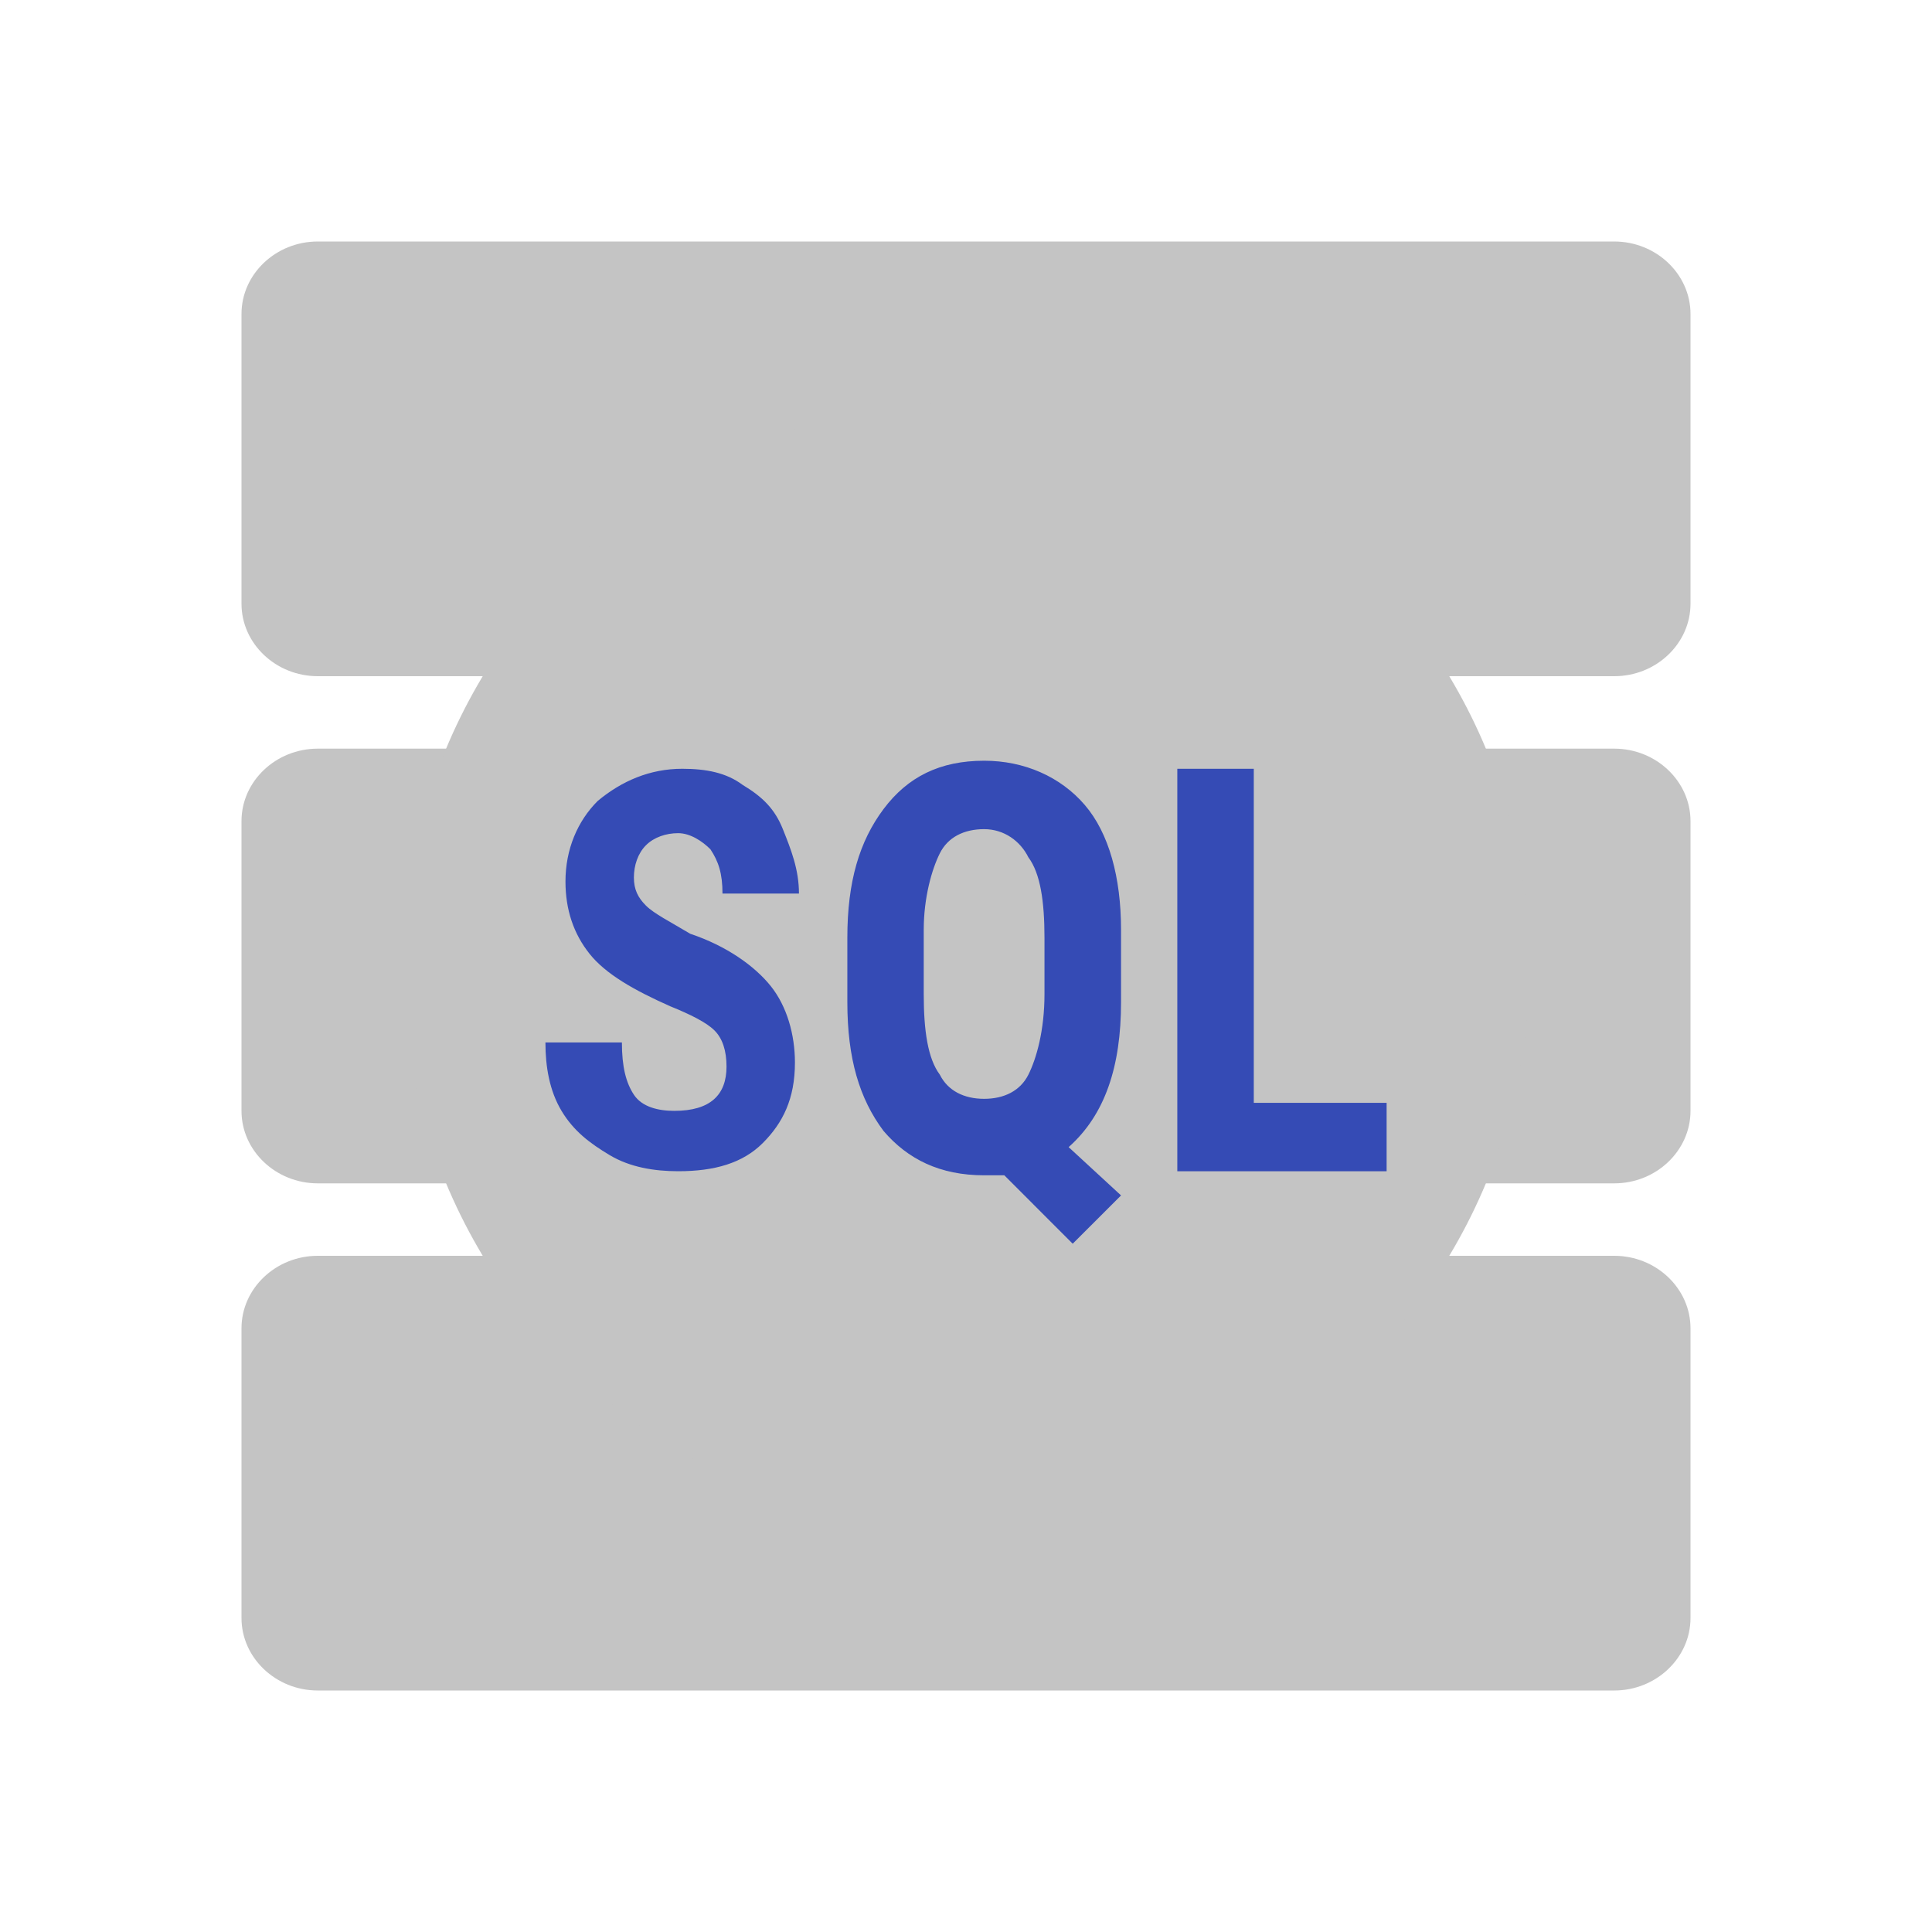 <svg version="1.1" xmlns="http://www.w3.org/2000/svg" viewBox="0 0 48 48" enable-background="new 0 0 48 48">
<g>
	<path fill="#C4C4C4" d="M40.105,6H7.895C6.853,6,6,6.81,6,7.8V15c0,0.99,0.853,1.8,1.895,1.8h32.211C41.147,16.8,42,15.99,42,15
		V7.8C42,6.81,41.147,6,40.105,6"/>
	<path fill="#C4C4C4" d="M40.105,18.6H7.895C6.853,18.6,6,19.41,6,20.4v7.2C6,28.59,6.853,29.4,7.895,29.4h32.211
		C41.147,29.4,42,28.59,42,27.6v-7.2C42,19.41,41.147,18.6,40.105,18.6"/>
	<path fill="#C4C4C4" d="M40.105,31.2H7.895C6.853,31.2,6,32.011,6,33v7.2C6,41.189,6.853,42,7.895,42h32.211
		C41.147,42,42,41.189,42,40.2V33C42,32.011,41.147,31.2,40.105,31.2"/>
	<circle fill="#C4C4C4" cx="24" cy="24" r="14"/>
</g>
<path fill="#354BB5" d="M18.05,26.5c0-0.4-0.1-0.7-0.3-0.9c-0.2-0.199-0.6-0.398-1.1-0.6c-0.9-0.4-1.601-0.8-2-1.3
	c-0.4-0.5-0.601-1.1-0.601-1.8c0-0.8,0.3-1.5,0.8-2c0.601-0.5,1.301-0.8,2.101-0.8c0.6,0,1.1,0.1,1.5,0.4c0.5,0.3,0.8,0.6,1,1.1
	c0.2,0.5,0.4,1,0.4,1.6h-1.9c0-0.5-0.1-0.8-0.3-1.1c-0.2-0.2-0.5-0.4-0.801-0.4c-0.3,0-0.6,0.1-0.8,0.3c-0.2,0.2-0.3,0.5-0.3,0.8
	c0,0.3,0.1,0.5,0.3,0.7c0.2,0.2,0.601,0.4,1.101,0.7c0.899,0.3,1.6,0.8,2,1.3c0.399,0.5,0.6,1.2,0.6,1.9c0,0.898-0.3,1.5-0.8,2
	s-1.2,0.699-2.1,0.699c-0.6,0-1.199-0.1-1.699-0.398s-0.9-0.602-1.2-1.102c-0.3-0.5-0.4-1.1-0.4-1.699h1.9c0,0.601,0.1,1,0.3,1.301
	c0.2,0.3,0.6,0.398,1,0.398C17.65,27.6,18.05,27.2,18.05,26.5z M27.852,24.9c0,1.6-0.4,2.8-1.302,3.6l1.302,1.2l-1.201,1.2
	l-1.699-1.7h-0.5c-1.1,0-1.9-0.4-2.5-1.101c-0.6-0.801-0.9-1.801-0.9-3.199V23.3c0-1.4,0.301-2.4,0.9-3.2c0.6-0.8,1.4-1.2,2.5-1.2
	c1,0,1.9,0.4,2.5,1.1s0.9,1.8,0.9,3.1V24.9z M25.95,23.3c0-0.9-0.101-1.6-0.4-2c-0.198-0.4-0.6-0.7-1.1-0.7s-0.9,0.2-1.1,0.6
	c-0.2,0.4-0.4,1.1-0.4,1.9v1.6c0,0.899,0.1,1.6,0.4,2c0.199,0.399,0.6,0.6,1.1,0.6s0.899-0.2,1.1-0.6c0.2-0.4,0.4-1.101,0.4-2V23.3z
	 M31.15,27.4h3.3V29.1h-5.2v-10h1.9V27.4z" data-hover="fond"/>
</svg>
